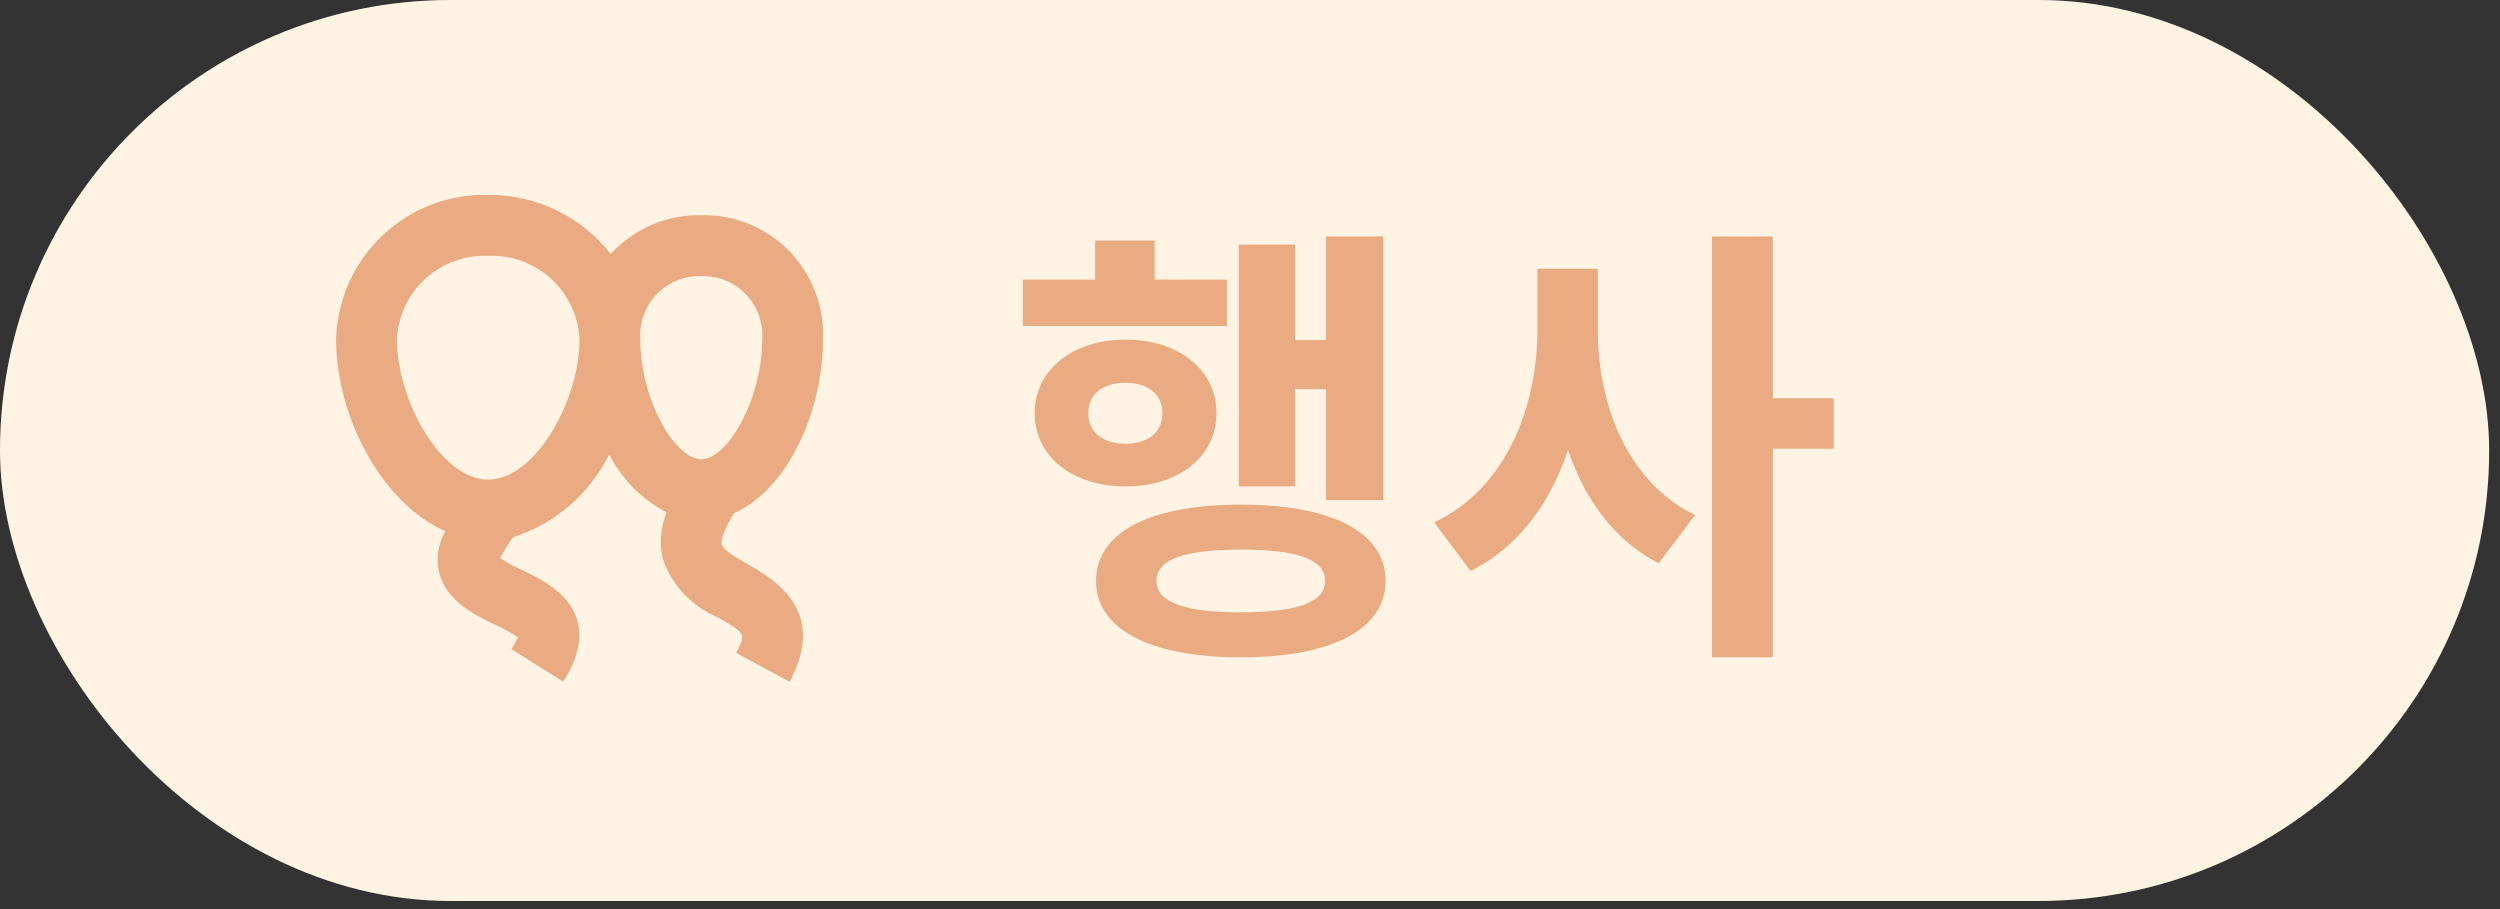 <svg width="77" height="28" viewBox="0 0 77 28" fill="none" xmlns="http://www.w3.org/2000/svg">
<rect x="0" y="0" width="77" height="28" fill="#333333" stroke="none"/>
<rect width="76.666" height="27.75" rx="13.875" fill="#FFF4E4"/>
<path d="M40.842 7.282H42.606V15.402H40.842V7.282ZM39.26 10.474H41.332V11.986H39.26V10.474ZM38.154 7.534H39.89V14.982H38.154V7.534ZM31.504 8.612H37.79V10.04H31.504V8.612ZM34.668 10.46C36.292 10.46 37.468 11.384 37.468 12.728C37.468 14.072 36.292 14.982 34.668 14.982C33.044 14.982 31.868 14.072 31.868 12.728C31.868 11.384 33.044 10.46 34.668 10.46ZM34.668 11.79C33.982 11.79 33.52 12.126 33.52 12.728C33.52 13.33 33.982 13.666 34.668 13.666C35.34 13.666 35.802 13.33 35.802 12.728C35.802 12.126 35.34 11.79 34.668 11.79ZM33.73 7.408H35.564V9.592H33.73V7.408ZM38.224 15.542C40.996 15.542 42.676 16.382 42.676 17.894C42.676 19.392 40.996 20.246 38.224 20.246C35.438 20.246 33.758 19.392 33.758 17.894C33.758 16.382 35.438 15.542 38.224 15.542ZM38.224 16.928C36.488 16.928 35.62 17.222 35.62 17.894C35.62 18.552 36.488 18.86 38.224 18.86C39.946 18.86 40.814 18.552 40.814 17.894C40.814 17.222 39.946 16.928 38.224 16.928ZM47.351 8.276H48.863V10.166C48.863 13.372 47.743 16.382 45.293 17.586L44.173 16.088C46.357 15.066 47.351 12.574 47.351 10.166V8.276ZM47.729 8.276H49.213V10.166C49.213 12.49 50.137 14.856 52.209 15.864L51.089 17.348C48.751 16.158 47.729 13.274 47.729 10.166V8.276ZM52.727 7.282H54.603V20.246H52.727V7.282ZM54.183 12.266H56.479V13.82H54.183V12.266Z" fill="#EAAB83"/>
<path d="M13.719 16.362C13.57 16.616 13.486 16.904 13.475 17.199C13.475 18.39 14.547 18.906 15.257 19.247C15.5 19.353 15.733 19.482 15.952 19.633C15.893 19.757 15.826 19.878 15.751 19.994L17.34 20.992C17.636 20.585 17.812 20.103 17.849 19.601C17.849 18.41 16.777 17.893 16.067 17.552C15.835 17.449 15.613 17.328 15.401 17.19C15.52 16.969 15.653 16.755 15.797 16.549C16.437 16.345 17.03 16.013 17.539 15.575C18.048 15.136 18.464 14.598 18.761 13.994C19.152 14.759 19.771 15.383 20.531 15.779C20.35 16.23 20.307 16.725 20.406 17.201C20.544 17.605 20.766 17.974 21.056 18.285C21.347 18.596 21.701 18.841 22.093 19.005C22.988 19.516 22.983 19.527 22.67 20.109L24.321 21C25.508 18.791 23.827 17.833 23.021 17.372C22.705 17.191 22.271 16.944 22.231 16.772C22.22 16.725 22.194 16.459 22.618 15.799C24.265 15.072 25.347 12.664 25.347 10.459C25.369 9.956 25.288 9.454 25.108 8.984C24.928 8.514 24.654 8.086 24.303 7.727C23.951 7.368 23.529 7.085 23.064 6.896C22.599 6.707 22.1 6.615 21.598 6.628C21.075 6.617 20.556 6.718 20.076 6.924C19.595 7.13 19.164 7.436 18.811 7.823C18.361 7.251 17.788 6.79 17.134 6.474C16.48 6.159 15.763 5.997 15.037 6.002C13.828 5.97 12.656 6.421 11.777 7.255C10.899 8.088 10.386 9.237 10.351 10.449C10.351 12.817 11.748 15.497 13.719 16.362ZM21.598 8.507C21.853 8.498 22.107 8.542 22.343 8.638C22.58 8.734 22.794 8.878 22.971 9.063C23.148 9.247 23.284 9.466 23.37 9.707C23.457 9.947 23.492 10.204 23.473 10.459C23.473 12.322 22.399 14.145 21.598 14.145C20.797 14.145 19.723 12.322 19.723 10.459C19.704 10.204 19.739 9.947 19.826 9.707C19.912 9.466 20.048 9.247 20.225 9.063C20.402 8.878 20.616 8.734 20.852 8.638C21.089 8.542 21.343 8.498 21.598 8.507ZM15.037 7.881C15.749 7.85 16.444 8.103 16.971 8.584C17.498 9.065 17.813 9.736 17.849 10.449C17.849 12.337 16.485 14.772 15.037 14.772C13.589 14.772 12.225 12.337 12.225 10.449C12.261 9.736 12.576 9.065 13.103 8.584C13.63 8.103 14.325 7.85 15.037 7.881Z" fill="#EAAB83"/>
</svg>
